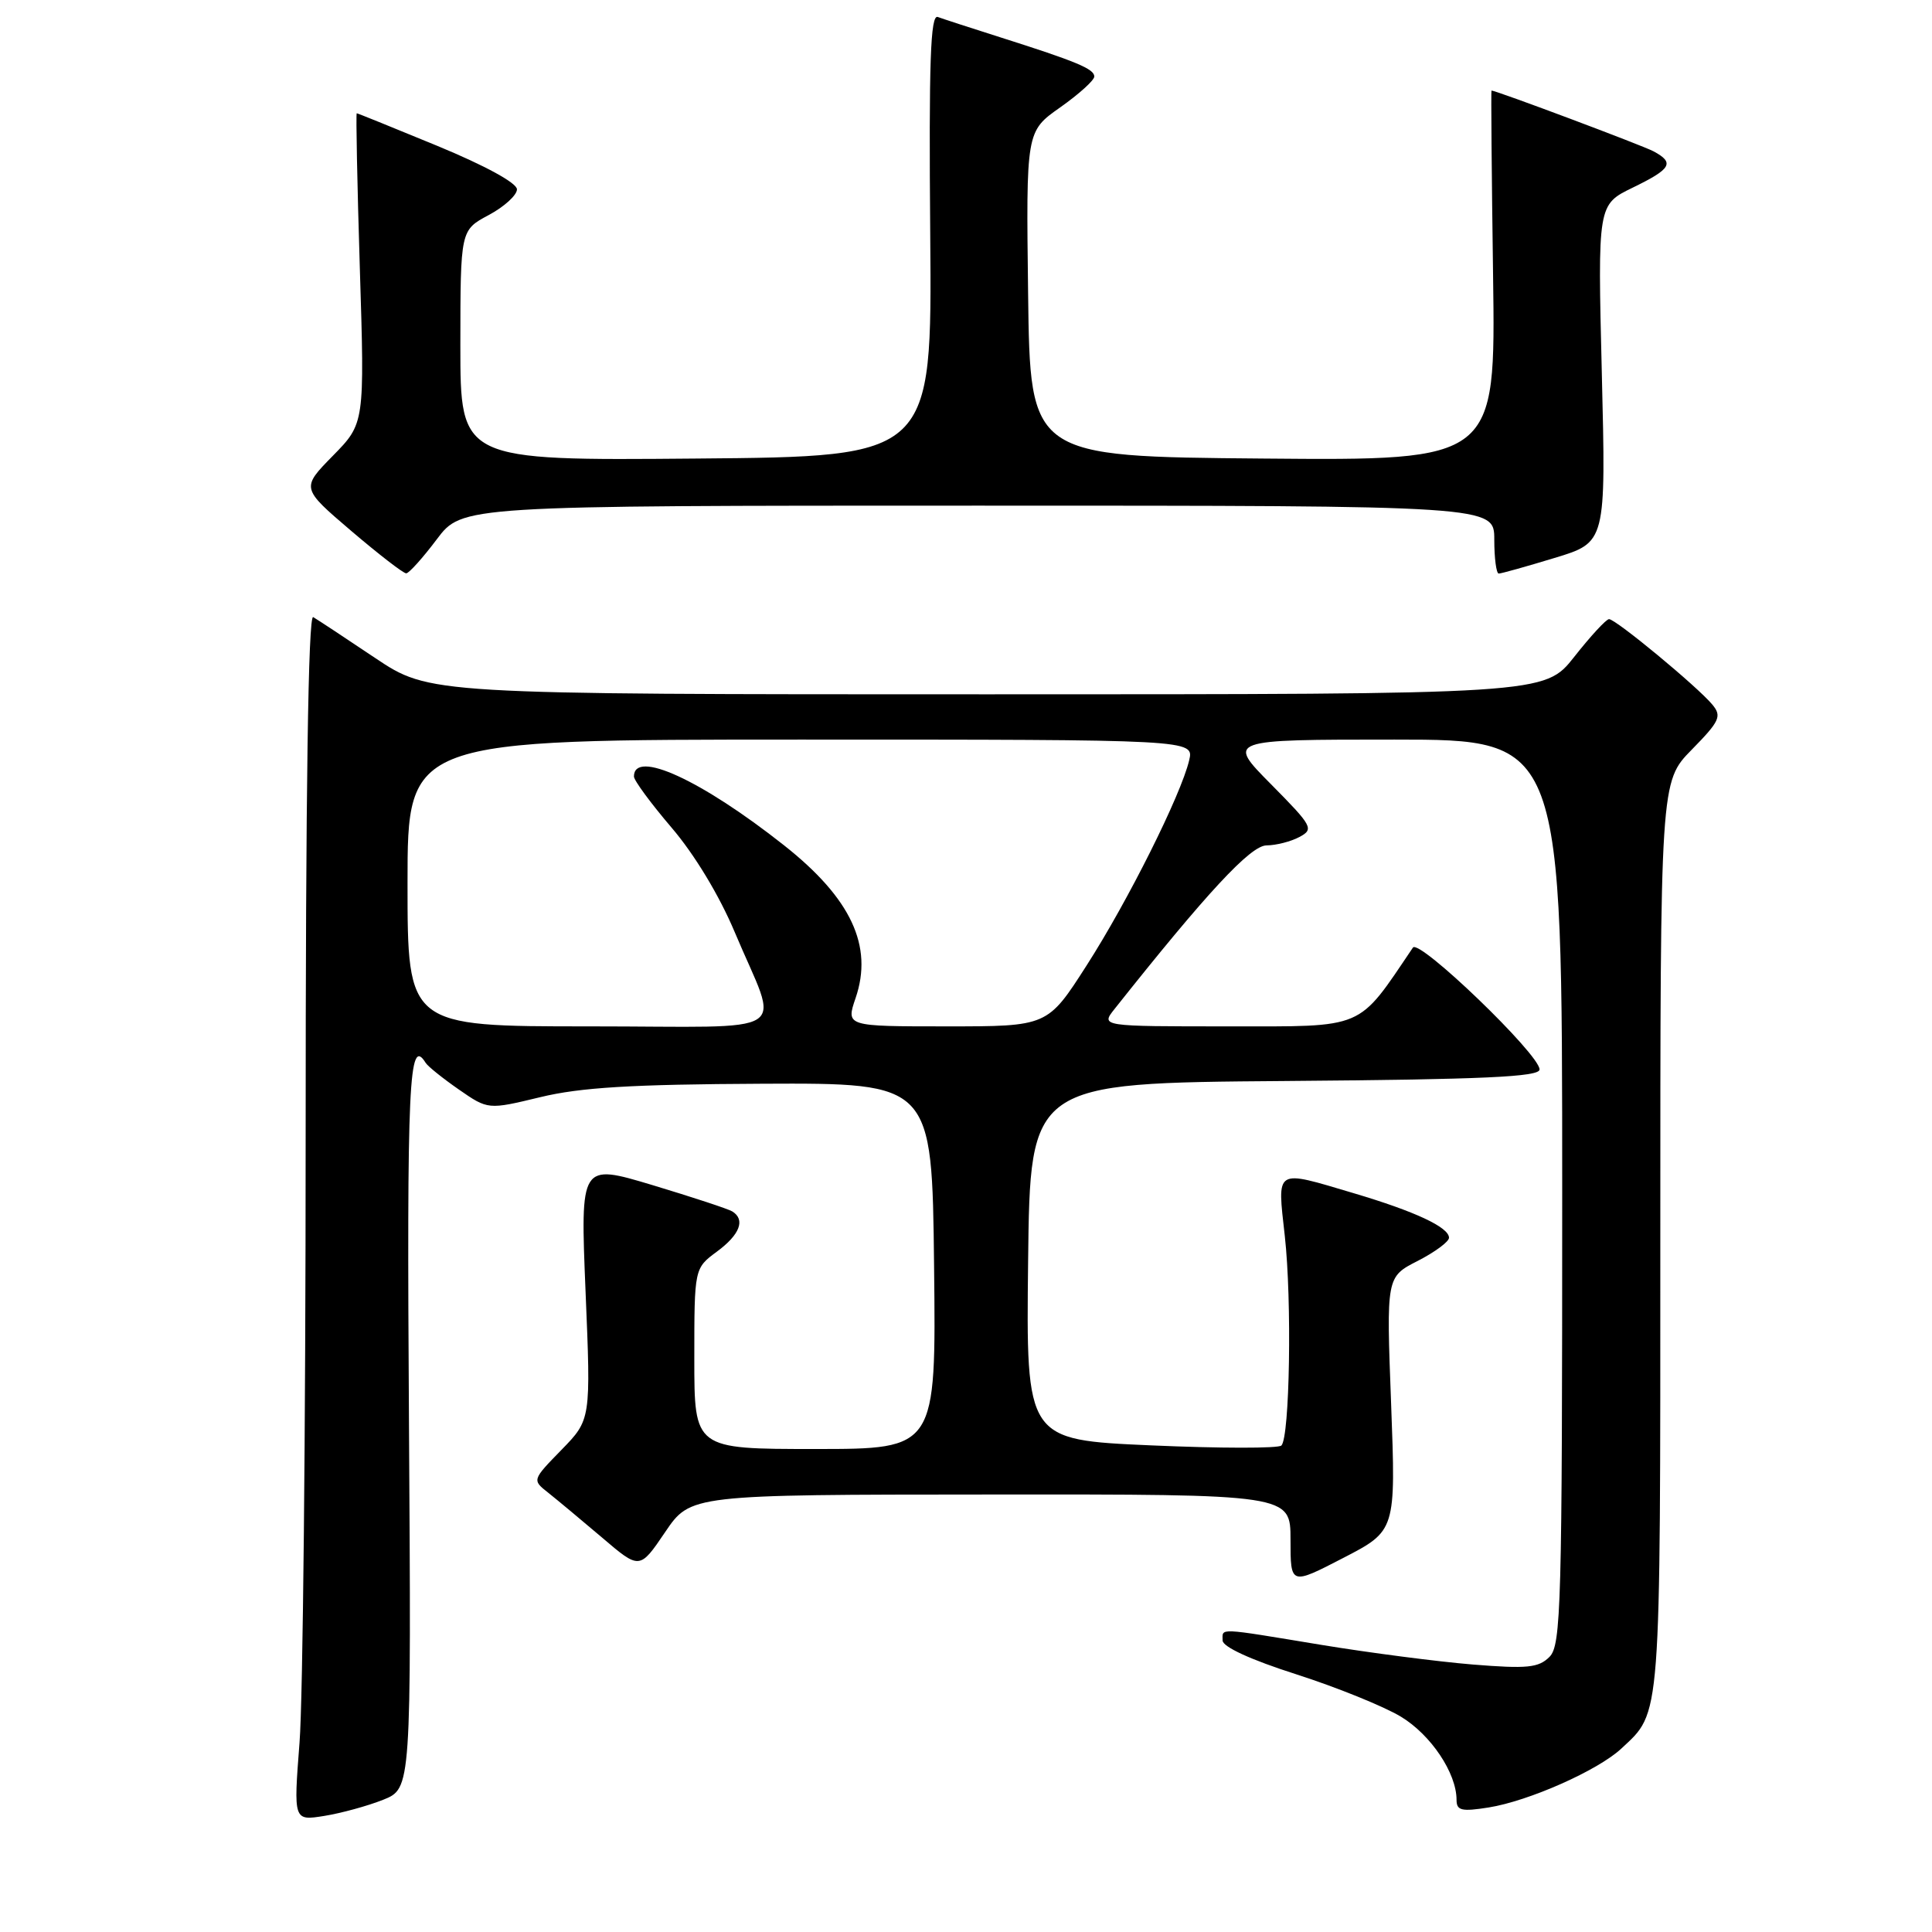 <?xml version="1.0" encoding="UTF-8" standalone="no"?>
<!DOCTYPE svg PUBLIC "-//W3C//DTD SVG 1.1//EN" "http://www.w3.org/Graphics/SVG/1.1/DTD/svg11.dtd" >
<svg xmlns="http://www.w3.org/2000/svg" xmlns:xlink="http://www.w3.org/1999/xlink" version="1.1" viewBox="0 0 256 256">
 <g >
 <path fill="currentColor"
d=" M 50.77 238.48 C 54.50 236.98 54.50 236.98 54.19 188.49 C 53.90 143.23 54.18 137.24 56.40 140.83 C 56.68 141.29 58.66 142.88 60.79 144.36 C 64.67 147.05 64.67 147.05 71.59 145.38 C 76.91 144.09 83.68 143.68 101.00 143.60 C 123.50 143.50 123.50 143.50 123.77 167.75 C 124.04 192.00 124.04 192.00 108.02 192.00 C 92.00 192.00 92.00 192.00 92.00 180.03 C 92.00 168.06 92.00 168.06 95.00 165.84 C 98.04 163.60 98.80 161.61 97.03 160.52 C 96.50 160.19 91.75 158.63 86.48 157.04 C 76.89 154.16 76.89 154.16 77.59 171.14 C 78.30 188.11 78.30 188.11 74.40 192.11 C 70.50 196.11 70.50 196.11 72.65 197.80 C 73.83 198.74 77.04 201.41 79.78 203.74 C 84.76 207.99 84.76 207.99 88.13 203.02 C 91.50 198.05 91.50 198.05 131.25 198.03 C 171.00 198.00 171.00 198.00 171.00 204.03 C 171.00 210.05 171.00 210.05 177.98 206.44 C 184.96 202.83 184.96 202.83 184.33 186.01 C 183.69 169.20 183.69 169.20 187.85 167.08 C 190.13 165.91 192.00 164.53 192.00 164.01 C 192.00 162.62 187.51 160.52 179.39 158.11 C 168.82 154.97 169.24 154.72 170.24 163.75 C 171.20 172.31 170.90 190.44 169.79 191.54 C 169.40 191.93 161.63 191.92 152.53 191.52 C 135.96 190.79 135.96 190.79 136.23 167.14 C 136.50 143.50 136.50 143.50 170.25 143.24 C 196.59 143.03 204.00 142.70 204.00 141.71 C 204.00 139.71 188.04 124.35 187.22 125.56 C 179.80 136.54 181.05 136.00 162.76 136.00 C 145.85 136.00 145.85 136.00 147.68 133.70 C 159.93 118.26 165.71 112.03 167.82 112.02 C 169.09 112.01 171.06 111.51 172.19 110.90 C 174.13 109.86 173.92 109.48 168.40 103.90 C 162.56 98.00 162.56 98.00 184.78 98.00 C 207.00 98.00 207.00 98.00 207.00 157.93 C 207.00 212.91 206.86 218.00 205.31 219.55 C 203.86 220.99 202.37 221.14 195.17 220.56 C 190.53 220.18 181.51 219.01 175.12 217.96 C 161.13 215.65 162.00 215.69 162.00 217.37 C 162.00 218.21 165.70 219.92 171.75 221.85 C 177.11 223.57 183.36 226.10 185.63 227.47 C 189.61 229.88 193.00 234.94 193.00 238.49 C 193.00 239.91 193.66 240.07 197.25 239.50 C 202.58 238.65 211.75 234.58 214.84 231.69 C 220.14 226.74 220.00 228.60 220.00 163.84 C 220.00 103.58 220.00 103.58 224.16 99.34 C 227.87 95.56 228.17 94.91 226.91 93.38 C 224.95 91.01 214.05 81.99 213.20 82.04 C 212.81 82.06 210.74 84.31 208.59 87.04 C 204.67 92.00 204.67 92.00 130.79 92.00 C 56.91 92.00 56.91 92.00 49.70 87.18 C 45.74 84.52 42.05 82.09 41.50 81.77 C 40.84 81.39 40.50 104.69 40.50 150.85 C 40.50 189.16 40.14 225.17 39.69 230.89 C 38.89 241.27 38.89 241.27 42.96 240.62 C 45.20 240.26 48.71 239.30 50.77 238.48 Z  M 57.87 71.47 C 61.23 67.00 61.23 67.00 129.62 67.00 C 198.00 67.00 198.00 67.00 198.00 71.50 C 198.00 73.97 198.27 76.00 198.59 76.00 C 198.92 76.00 202.25 75.07 205.99 73.93 C 212.80 71.87 212.80 71.87 212.25 49.49 C 211.70 27.12 211.70 27.12 216.35 24.86 C 221.47 22.37 221.93 21.57 219.10 20.05 C 217.64 19.27 198.26 12.00 197.63 12.00 C 197.56 12.00 197.65 23.03 197.84 36.51 C 198.18 61.03 198.18 61.03 167.34 60.76 C 136.50 60.50 136.50 60.50 136.23 38.96 C 135.96 17.41 135.96 17.41 140.48 14.23 C 142.97 12.47 145.00 10.64 145.00 10.14 C 145.00 9.13 142.64 8.15 132.50 4.93 C 128.65 3.71 124.94 2.50 124.26 2.25 C 123.29 1.89 123.07 8.14 123.26 31.15 C 123.50 60.50 123.50 60.50 92.25 60.76 C 61.00 61.03 61.00 61.03 61.00 45.76 C 61.01 30.50 61.01 30.50 64.75 28.50 C 66.81 27.40 68.50 25.86 68.50 25.09 C 68.50 24.25 64.29 21.95 58.00 19.35 C 52.22 16.97 47.40 15.01 47.27 15.01 C 47.15 15.00 47.33 24.25 47.68 35.55 C 48.32 56.10 48.32 56.10 44.11 60.39 C 39.90 64.68 39.90 64.68 46.53 70.34 C 50.18 73.45 53.46 75.99 53.83 75.97 C 54.20 75.95 56.02 73.93 57.87 71.47 Z  M 54.00 117.00 C 54.00 98.00 54.00 98.00 106.11 98.00 C 158.22 98.00 158.22 98.00 157.57 100.75 C 156.48 105.35 149.46 119.39 143.98 127.93 C 138.81 136.00 138.81 136.00 125.45 136.00 C 112.09 136.00 112.09 136.00 113.37 132.25 C 115.73 125.35 112.77 119.03 103.89 112.01 C 92.93 103.35 84.00 99.25 84.00 102.89 C 84.00 103.41 86.25 106.46 88.99 109.67 C 92.02 113.21 95.31 118.65 97.35 123.50 C 103.28 137.63 105.79 136.00 78.07 136.00 C 54.00 136.00 54.00 136.00 54.00 117.00 Z "/>
</g>
</svg>
